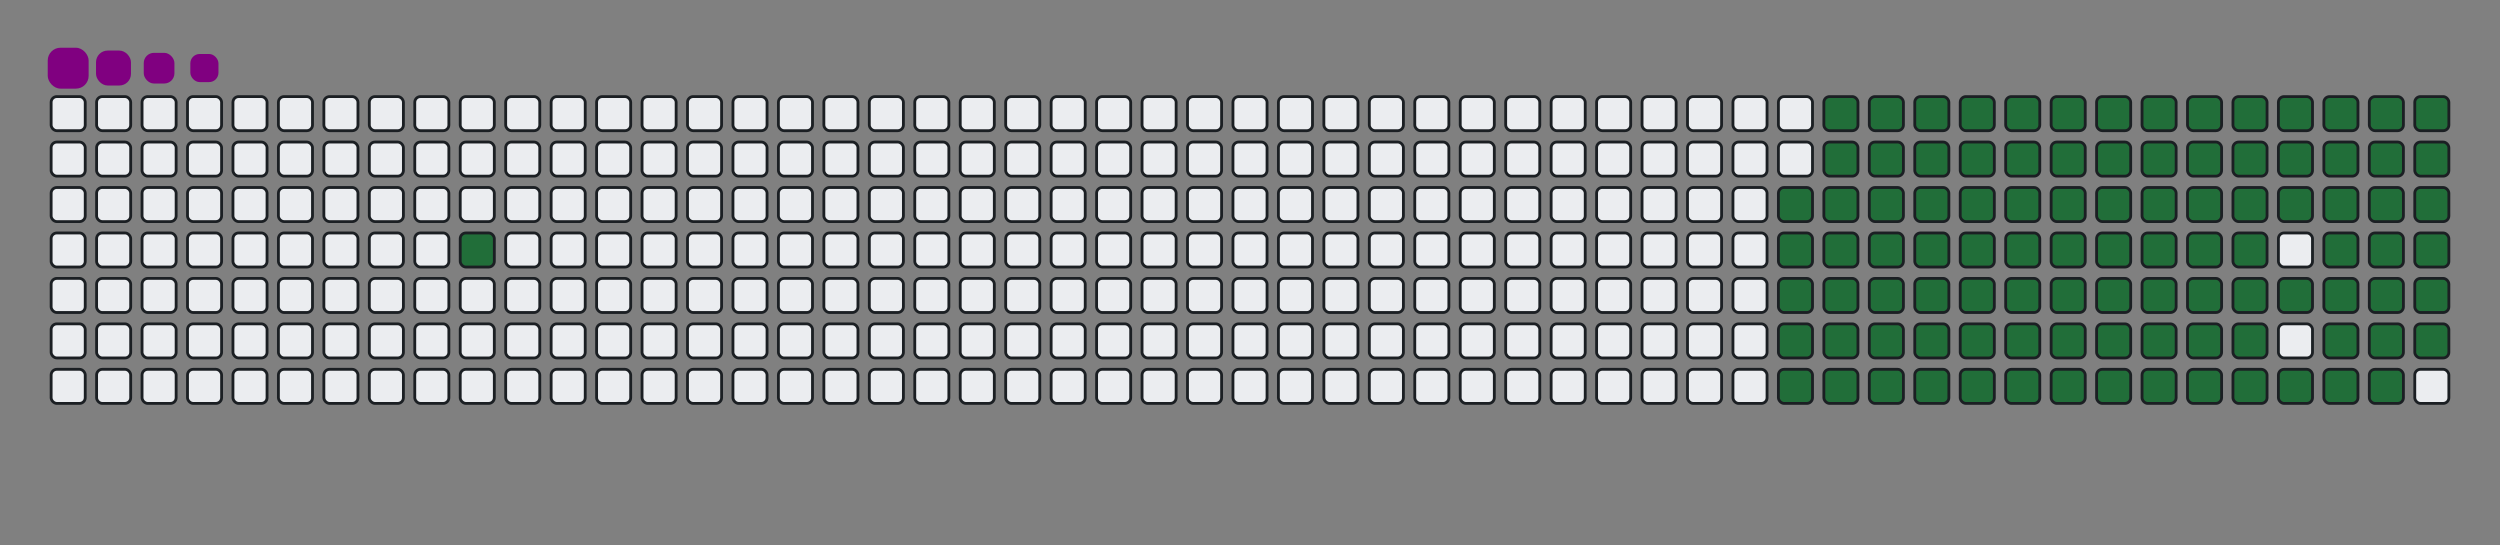 <svg viewBox="-16 -32 880 192" width="880" height="192" xmlns="http://www.w3.org/2000/svg"><rect x="-16" y="-32" width="880" height="192" fill="#808080" stroke="none"/><desc>Generated with https://github.com/Platane/snk</desc><style>:root{--cb:#1b1f230a;--cs:purple;--ce:#ebedf0;--c0:#ebedf0;--c1:#9be9a8;--c2:#40c463;--c3:#30a14e;--c4:#216e39}.c{shape-rendering:geometricPrecision;fill:#ebedf0;stroke-width:1px;stroke:#1b1f230a;animation:none 20300ms linear infinite;width:12px;height:12px}@keyframes c0{6.39%{fill:#216e39}6.41%,100%{fill:#ebedf0}}.c.c0{fill:#216e39;animation-name:c0}@keyframes c1{48.76%{fill:#216e39}48.78%,100%{fill:#ebedf0}}.c.c1{fill:#216e39;animation-name:c1}@keyframes c2{20.68%{fill:#216e39}20.7%,100%{fill:#ebedf0}}.c.c2{fill:#216e39;animation-name:c2}@keyframes c3{49.74%{fill:#216e39}49.76%,100%{fill:#ebedf0}}.c.c3{fill:#216e39;animation-name:c3}@keyframes c4{64.03%{fill:#216e39}64.05%,100%{fill:#ebedf0}}.c.c4{fill:#216e39;animation-name:c4}@keyframes c5{64.52%{fill:#216e39}64.54%,100%{fill:#ebedf0}}.c.c5{fill:#216e39;animation-name:c5}@keyframes c6{35.46%{fill:#216e39}35.48%,100%{fill:#ebedf0}}.c.c6{fill:#216e39;animation-name:c6}@keyframes c7{35.95%{fill:#216e39}35.97%,100%{fill:#ebedf0}}.c.c7{fill:#216e39;animation-name:c7}@keyframes c8{48.27%{fill:#216e39}48.29%,100%{fill:#ebedf0}}.c.c8{fill:#216e39;animation-name:c8}@keyframes c9{21.17%{fill:#216e39}21.19%,100%{fill:#ebedf0}}.c.c9{fill:#216e39;animation-name:c9}@keyframes ca{50.24%{fill:#216e39}50.26%,100%{fill:#ebedf0}}.c.ca{fill:#216e39;animation-name:ca}@keyframes cb{63.54%{fill:#216e39}63.56%,100%{fill:#ebedf0}}.c.cb{fill:#216e39;animation-name:cb}@keyframes cc{65.01%{fill:#216e39}65.03%,100%{fill:#ebedf0}}.c.cc{fill:#216e39;animation-name:cc}@keyframes cd{34.97%{fill:#216e39}34.99%,100%{fill:#ebedf0}}.c.cd{fill:#216e39;animation-name:cd}@keyframes ce{36.44%{fill:#216e39}36.46%,100%{fill:#ebedf0}}.c.ce{fill:#216e39;animation-name:ce}@keyframes cf{47.77%{fill:#216e39}47.79%,100%{fill:#ebedf0}}.c.cf{fill:#216e39;animation-name:cf}@keyframes cg{21.66%{fill:#216e39}21.68%,100%{fill:#ebedf0}}.c.cg{fill:#216e39;animation-name:cg}@keyframes ch{50.73%{fill:#216e39}50.75%,100%{fill:#ebedf0}}.c.ch{fill:#216e39;animation-name:ch}@keyframes ci{63.04%{fill:#216e39}63.06%,100%{fill:#ebedf0}}.c.ci{fill:#216e39;animation-name:ci}@keyframes cj{65.51%{fill:#216e39}65.53%,100%{fill:#ebedf0}}.c.cj{fill:#216e39;animation-name:cj}@keyframes ck{34.47%{fill:#216e39}34.49%,100%{fill:#ebedf0}}.c.ck{fill:#216e39;animation-name:ck}@keyframes cl{36.94%{fill:#216e39}36.96%,100%{fill:#ebedf0}}.c.cl{fill:#216e39;animation-name:cl}@keyframes cm{47.28%{fill:#216e39}47.3%,100%{fill:#ebedf0}}.c.cm{fill:#216e39;animation-name:cm}@keyframes cn{22.16%{fill:#216e39}22.18%,100%{fill:#ebedf0}}.c.cn{fill:#216e39;animation-name:cn}@keyframes co{51.22%{fill:#216e39}51.24%,100%{fill:#ebedf0}}.c.co{fill:#216e39;animation-name:co}@keyframes cp{62.55%{fill:#216e39}62.57%,100%{fill:#ebedf0}}.c.cp{fill:#216e39;animation-name:cp}@keyframes cq{66%{fill:#216e39}66.02%,100%{fill:#ebedf0}}.c.cq{fill:#216e39;animation-name:cq}@keyframes cr{33.98%{fill:#216e39}34%,100%{fill:#ebedf0}}.c.cr{fill:#216e39;animation-name:cr}@keyframes cs{37.43%{fill:#216e39}37.45%,100%{fill:#ebedf0}}.c.cs{fill:#216e39;animation-name:cs}@keyframes ct{46.79%{fill:#216e39}46.81%,100%{fill:#ebedf0}}.c.ct{fill:#216e39;animation-name:ct}@keyframes cu{22.65%{fill:#216e39}22.67%,100%{fill:#ebedf0}}.c.cu{fill:#216e39;animation-name:cu}@keyframes cv{51.71%{fill:#216e39}51.73%,100%{fill:#ebedf0}}.c.cv{fill:#216e39;animation-name:cv}@keyframes cw{62.06%{fill:#216e39}62.08%,100%{fill:#ebedf0}}.c.cw{fill:#216e39;animation-name:cw}@keyframes cx{66.49%{fill:#216e39}66.51%,100%{fill:#ebedf0}}.c.cx{fill:#216e39;animation-name:cx}@keyframes cy{33.49%{fill:#216e39}33.51%,100%{fill:#ebedf0}}.c.cy{fill:#216e39;animation-name:cy}@keyframes cz{37.92%{fill:#216e39}37.94%,100%{fill:#ebedf0}}.c.cz{fill:#216e39;animation-name:cz}@keyframes c10{46.3%{fill:#216e39}46.32%,100%{fill:#ebedf0}}.c.c10{fill:#216e39;animation-name:c10}@keyframes c11{23.14%{fill:#216e39}23.16%,100%{fill:#ebedf0}}.c.c11{fill:#216e39;animation-name:c11}@keyframes c12{52.21%{fill:#216e39}52.23%,100%{fill:#ebedf0}}.c.c12{fill:#216e39;animation-name:c12}@keyframes c13{61.57%{fill:#216e39}61.59%,100%{fill:#ebedf0}}.c.c13{fill:#216e39;animation-name:c13}@keyframes c14{66.99%{fill:#216e39}67.01%,100%{fill:#ebedf0}}.c.c14{fill:#216e39;animation-name:c14}@keyframes c15{32.99%{fill:#216e39}33.01%,100%{fill:#ebedf0}}.c.c15{fill:#216e39;animation-name:c15}@keyframes c16{38.41%{fill:#216e39}38.43%,100%{fill:#ebedf0}}.c.c16{fill:#216e39;animation-name:c16}@keyframes c17{45.8%{fill:#216e39}45.82%,100%{fill:#ebedf0}}.c.c17{fill:#216e39;animation-name:c17}@keyframes c18{23.64%{fill:#216e39}23.66%,100%{fill:#ebedf0}}.c.c18{fill:#216e39;animation-name:c18}@keyframes c19{52.7%{fill:#216e39}52.72%,100%{fill:#ebedf0}}.c.c19{fill:#216e39;animation-name:c19}@keyframes c1a{61.07%{fill:#216e39}61.09%,100%{fill:#ebedf0}}.c.c1a{fill:#216e39;animation-name:c1a}@keyframes c1b{67.48%{fill:#216e39}67.5%,100%{fill:#ebedf0}}.c.c1b{fill:#216e39;animation-name:c1b}@keyframes c1c{32.5%{fill:#216e39}32.52%,100%{fill:#ebedf0}}.c.c1c{fill:#216e39;animation-name:c1c}@keyframes c1d{38.91%{fill:#216e39}38.93%,100%{fill:#ebedf0}}.c.c1d{fill:#216e39;animation-name:c1d}@keyframes c1e{45.31%{fill:#216e39}45.33%,100%{fill:#ebedf0}}.c.c1e{fill:#216e39;animation-name:c1e}@keyframes c1f{24.13%{fill:#216e39}24.15%,100%{fill:#ebedf0}}.c.c1f{fill:#216e39;animation-name:c1f}@keyframes c1g{53.19%{fill:#216e39}53.21%,100%{fill:#ebedf0}}.c.c1g{fill:#216e39;animation-name:c1g}@keyframes c1h{60.58%{fill:#216e39}60.6%,100%{fill:#ebedf0}}.c.c1h{fill:#216e39;animation-name:c1h}@keyframes c1i{67.97%{fill:#216e39}67.99%,100%{fill:#ebedf0}}.c.c1i{fill:#216e39;animation-name:c1i}@keyframes c1j{32.01%{fill:#216e39}32.03%,100%{fill:#ebedf0}}.c.c1j{fill:#216e39;animation-name:c1j}@keyframes c1k{39.4%{fill:#216e39}39.42%,100%{fill:#ebedf0}}.c.c1k{fill:#216e39;animation-name:c1k}@keyframes c1l{44.82%{fill:#216e39}44.84%,100%{fill:#ebedf0}}.c.c1l{fill:#216e39;animation-name:c1l}@keyframes c1m{24.62%{fill:#216e39}24.64%,100%{fill:#ebedf0}}.c.c1m{fill:#216e39;animation-name:c1m}@keyframes c1n{53.68%{fill:#216e39}53.7%,100%{fill:#ebedf0}}.c.c1n{fill:#216e39;animation-name:c1n}@keyframes c1o{60.09%{fill:#216e39}60.11%,100%{fill:#ebedf0}}.c.c1o{fill:#216e39;animation-name:c1o}@keyframes c1p{68.46%{fill:#216e39}68.48%,100%{fill:#ebedf0}}.c.c1p{fill:#216e39;animation-name:c1p}@keyframes c1q{31.52%{fill:#216e39}31.54%,100%{fill:#ebedf0}}.c.c1q{fill:#216e39;animation-name:c1q}@keyframes c1r{39.89%{fill:#216e39}39.91%,100%{fill:#ebedf0}}.c.c1r{fill:#216e39;animation-name:c1r}@keyframes c1s{44.32%{fill:#216e39}44.34%,100%{fill:#ebedf0}}.c.c1s{fill:#216e39;animation-name:c1s}@keyframes c1t{25.11%{fill:#216e39}25.13%,100%{fill:#ebedf0}}.c.c1t{fill:#216e39;animation-name:c1t}@keyframes c1u{54.18%{fill:#216e39}54.2%,100%{fill:#ebedf0}}.c.c1u{fill:#216e39;animation-name:c1u}@keyframes c1v{59.6%{fill:#216e39}59.62%,100%{fill:#ebedf0}}.c.c1v{fill:#216e39;animation-name:c1v}@keyframes c1w{68.96%{fill:#216e39}68.98%,100%{fill:#ebedf0}}.c.c1w{fill:#216e39;animation-name:c1w}@keyframes c1x{31.02%{fill:#216e39}31.04%,100%{fill:#ebedf0}}.c.c1x{fill:#216e39;animation-name:c1x}@keyframes c1y{40.38%{fill:#216e39}40.4%,100%{fill:#ebedf0}}.c.c1y{fill:#216e39;animation-name:c1y}@keyframes c1z{43.83%{fill:#216e39}43.85%,100%{fill:#ebedf0}}.c.c1z{fill:#216e39;animation-name:c1z}@keyframes c20{25.61%{fill:#216e39}25.63%,100%{fill:#ebedf0}}.c.c20{fill:#216e39;animation-name:c20}@keyframes c21{54.67%{fill:#216e39}54.69%,100%{fill:#ebedf0}}.c.c21{fill:#216e39;animation-name:c21}@keyframes c22{59.1%{fill:#216e39}59.12%,100%{fill:#ebedf0}}.c.c22{fill:#216e39;animation-name:c22}@keyframes c23{69.45%{fill:#216e39}69.47%,100%{fill:#ebedf0}}.c.c23{fill:#216e39;animation-name:c23}@keyframes c24{30.53%{fill:#216e39}30.55%,100%{fill:#ebedf0}}.c.c24{fill:#216e39;animation-name:c24}@keyframes c25{40.88%{fill:#216e39}40.9%,100%{fill:#ebedf0}}.c.c25{fill:#216e39;animation-name:c25}@keyframes c26{43.34%{fill:#216e39}43.36%,100%{fill:#ebedf0}}.c.c26{fill:#216e39;animation-name:c26}@keyframes c27{55.16%{fill:#216e39}55.18%,100%{fill:#ebedf0}}.c.c27{fill:#216e39;animation-name:c27}@keyframes c28{69.94%{fill:#216e39}69.96%,100%{fill:#ebedf0}}.c.c28{fill:#216e39;animation-name:c28}@keyframes c29{30.04%{fill:#216e39}30.06%,100%{fill:#ebedf0}}.c.c29{fill:#216e39;animation-name:c29}@keyframes c2a{41.37%{fill:#216e39}41.39%,100%{fill:#ebedf0}}.c.c2a{fill:#216e39;animation-name:c2a}@keyframes c2b{42.85%{fill:#216e39}42.87%,100%{fill:#ebedf0}}.c.c2b{fill:#216e39;animation-name:c2b}@keyframes c2c{26.59%{fill:#216e39}26.61%,100%{fill:#ebedf0}}.c.c2c{fill:#216e39;animation-name:c2c}@keyframes c2d{55.66%{fill:#216e39}55.68%,100%{fill:#ebedf0}}.c.c2d{fill:#216e39;animation-name:c2d}@keyframes c2e{58.12%{fill:#216e39}58.14%,100%{fill:#ebedf0}}.c.c2e{fill:#216e39;animation-name:c2e}@keyframes c2f{70.43%{fill:#216e39}70.45%,100%{fill:#ebedf0}}.c.c2f{fill:#216e39;animation-name:c2f}@keyframes c2g{29.55%{fill:#216e39}29.57%,100%{fill:#ebedf0}}.c.c2g{fill:#216e39;animation-name:c2g}@keyframes c2h{41.86%{fill:#216e39}41.88%,100%{fill:#ebedf0}}.c.c2h{fill:#216e39;animation-name:c2h}@keyframes c2i{42.35%{fill:#216e39}42.37%,100%{fill:#ebedf0}}.c.c2i{fill:#216e39;animation-name:c2i}@keyframes c2j{27.08%{fill:#216e39}27.1%,100%{fill:#ebedf0}}.c.c2j{fill:#216e39;animation-name:c2j}@keyframes c2k{56.15%{fill:#216e39}56.17%,100%{fill:#ebedf0}}.c.c2k{fill:#216e39;animation-name:c2k}@keyframes c2l{57.63%{fill:#216e39}57.65%,100%{fill:#ebedf0}}.c.c2l{fill:#216e39;animation-name:c2l}@keyframes c2m{70.93%{fill:#216e39}70.95%,100%{fill:#ebedf0}}.c.c2m{fill:#216e39;animation-name:c2m}@keyframes c2n{29.05%{fill:#216e39}29.07%,100%{fill:#ebedf0}}.c.c2n{fill:#216e39;animation-name:c2n}@keyframes c2o{28.56%{fill:#216e39}28.58%,100%{fill:#ebedf0}}.c.c2o{fill:#216e39;animation-name:c2o}@keyframes c2p{28.07%{fill:#216e39}28.09%,100%{fill:#ebedf0}}.c.c2p{fill:#216e39;animation-name:c2p}@keyframes c2q{27.58%{fill:#216e39}27.6%,100%{fill:#ebedf0}}.c.c2q{fill:#216e39;animation-name:c2q}@keyframes c2r{56.64%{fill:#216e39}56.66%,100%{fill:#ebedf0}}.c.c2r{fill:#216e39;animation-name:c2r}@keyframes c2s{57.13%{fill:#216e39}57.15%,100%{fill:#ebedf0}}.c.c2s{fill:#216e39;animation-name:c2s}.u{transform-origin:0 0;transform:scale(0,1);animation:none linear 20300ms infinite}@keyframes u0{6.39%{transform:scale(0.000,1)}6.41%,20.68%{transform:scale(0.010,1)}20.7%,21.17%{transform:scale(0.020,1)}21.19%,21.66%{transform:scale(0.030,1)}21.68%,22.16%{transform:scale(0.040,1)}22.18%,22.65%{transform:scale(0.050,1)}22.67%,23.14%{transform:scale(0.059,1)}23.16%,23.64%{transform:scale(0.069,1)}23.66%,24.13%{transform:scale(0.079,1)}24.15%,24.62%{transform:scale(0.089,1)}24.64%,25.11%{transform:scale(0.099,1)}25.13%,25.61%{transform:scale(0.109,1)}25.63%,26.59%{transform:scale(0.119,1)}26.61%,27.08%{transform:scale(0.129,1)}27.1%,27.58%{transform:scale(0.139,1)}27.6%,28.07%{transform:scale(0.149,1)}28.09%,28.56%{transform:scale(0.158,1)}28.58%,29.05%{transform:scale(0.168,1)}29.07%,29.55%{transform:scale(0.178,1)}29.57%,30.04%{transform:scale(0.188,1)}30.06%,30.53%{transform:scale(0.198,1)}30.55%,31.02%{transform:scale(0.208,1)}31.04%,31.52%{transform:scale(0.218,1)}31.54%,32.01%{transform:scale(0.228,1)}32.03%,32.5%{transform:scale(0.238,1)}32.52%,32.99%{transform:scale(0.248,1)}33.01%,33.49%{transform:scale(0.257,1)}33.51%,33.98%{transform:scale(0.267,1)}34%,34.47%{transform:scale(0.277,1)}34.49%,34.97%{transform:scale(0.287,1)}34.99%,35.46%{transform:scale(0.297,1)}35.48%,35.95%{transform:scale(0.307,1)}35.97%,36.44%{transform:scale(0.317,1)}36.46%,36.94%{transform:scale(0.327,1)}36.96%,37.43%{transform:scale(0.337,1)}37.45%,37.92%{transform:scale(0.347,1)}37.94%,38.41%{transform:scale(0.356,1)}38.43%,38.91%{transform:scale(0.366,1)}38.93%,39.4%{transform:scale(0.376,1)}39.42%,39.89%{transform:scale(0.386,1)}39.91%,40.38%{transform:scale(0.396,1)}40.4%,40.88%{transform:scale(0.406,1)}40.9%,41.37%{transform:scale(0.416,1)}41.39%,41.86%{transform:scale(0.426,1)}41.88%,42.35%{transform:scale(0.436,1)}42.37%,42.85%{transform:scale(0.446,1)}42.87%,43.34%{transform:scale(0.455,1)}43.36%,43.83%{transform:scale(0.465,1)}43.85%,44.32%{transform:scale(0.475,1)}44.34%,44.82%{transform:scale(0.485,1)}44.84%,45.31%{transform:scale(0.495,1)}45.33%,45.8%{transform:scale(0.505,1)}45.82%,46.3%{transform:scale(0.515,1)}46.32%,46.79%{transform:scale(0.525,1)}46.81%,47.28%{transform:scale(0.535,1)}47.3%,47.77%{transform:scale(0.545,1)}47.79%,48.27%{transform:scale(0.554,1)}48.29%,48.76%{transform:scale(0.564,1)}48.78%,49.74%{transform:scale(0.574,1)}49.76%,50.24%{transform:scale(0.584,1)}50.26%,50.73%{transform:scale(0.594,1)}50.75%,51.22%{transform:scale(0.604,1)}51.24%,51.71%{transform:scale(0.614,1)}51.73%,52.21%{transform:scale(0.624,1)}52.23%,52.7%{transform:scale(0.634,1)}52.72%,53.19%{transform:scale(0.644,1)}53.21%,53.68%{transform:scale(0.653,1)}53.7%,54.18%{transform:scale(0.663,1)}54.2%,54.67%{transform:scale(0.673,1)}54.69%,55.16%{transform:scale(0.683,1)}55.18%,55.66%{transform:scale(0.693,1)}55.68%,56.15%{transform:scale(0.703,1)}56.17%,56.64%{transform:scale(0.713,1)}56.66%,57.13%{transform:scale(0.723,1)}57.15%,57.63%{transform:scale(0.733,1)}57.65%,58.12%{transform:scale(0.743,1)}58.14%,59.1%{transform:scale(0.752,1)}59.12%,59.6%{transform:scale(0.762,1)}59.62%,60.09%{transform:scale(0.772,1)}60.11%,60.58%{transform:scale(0.782,1)}60.6%,61.07%{transform:scale(0.792,1)}61.09%,61.57%{transform:scale(0.802,1)}61.59%,62.06%{transform:scale(0.812,1)}62.08%,62.55%{transform:scale(0.822,1)}62.57%,63.04%{transform:scale(0.832,1)}63.06%,63.54%{transform:scale(0.842,1)}63.56%,64.03%{transform:scale(0.851,1)}64.05%,64.52%{transform:scale(0.861,1)}64.54%,65.01%{transform:scale(0.871,1)}65.03%,65.51%{transform:scale(0.881,1)}65.53%,66%{transform:scale(0.891,1)}66.02%,66.49%{transform:scale(0.901,1)}66.51%,66.99%{transform:scale(0.911,1)}67.01%,67.48%{transform:scale(0.921,1)}67.5%,67.97%{transform:scale(0.931,1)}67.99%,68.46%{transform:scale(0.941,1)}68.48%,68.96%{transform:scale(0.950,1)}68.98%,69.45%{transform:scale(0.960,1)}69.47%,69.94%{transform:scale(0.970,1)}69.96%,70.43%{transform:scale(0.980,1)}70.45%,70.93%{transform:scale(0.990,1)}70.95%,100%{transform:scale(1.000,1)}}.u.u0{fill:#216e39;animation-name:u0;transform-origin:0.0px 0}.s{shape-rendering:geometricPrecision;fill:purple;animation:none linear 20300ms infinite}@keyframes s0{0%,99.51%{transform:translate(0px,-16px)}0.49%{transform:translate(0px,0px)}4.93%{transform:translate(144px,0px)}6.4%{transform:translate(144px,48px)}27.59%{transform:translate(832px,48px)}29.06%{transform:translate(832px,0px)}35.47%{transform:translate(624px,0px)}35.96%{transform:translate(624px,16px)}41.87%{transform:translate(816px,16px)}42.36%{transform:translate(816px,32px)}48.77%{transform:translate(608px,32px)}49.75%{transform:translate(608px,64px)}56.65%{transform:translate(832px,64px)}57.14%{transform:translate(832px,80px)}64.04%{transform:translate(608px,80px)}64.53%{transform:translate(608px,96px)}70.94%{transform:translate(816px,96px)}71.43%{transform:translate(816px,80px)}92.12%{transform:translate(144px,80px)}93.6%{transform:translate(144px,32px)}94.09%{transform:translate(128px,32px)}94.58%{transform:translate(128px,16px)}97.04%{transform:translate(48px,16px)}98.03%{transform:translate(48px,-16px)}}.s.s0{transform:translate(0px,-16px);animation-name:s0}@keyframes s1{0%,99.51%{transform:translate(16px,-16px)}0.49%{transform:translate(0px,-16px)}0.99%{transform:translate(0px,0px)}5.42%{transform:translate(144px,0px)}6.9%{transform:translate(144px,48px)}28.08%{transform:translate(832px,48px)}29.56%{transform:translate(832px,0px)}35.96%{transform:translate(624px,0px)}36.45%{transform:translate(624px,16px)}42.36%{transform:translate(816px,16px)}42.86%{transform:translate(816px,32px)}49.26%{transform:translate(608px,32px)}50.25%{transform:translate(608px,64px)}57.14%{transform:translate(832px,64px)}57.64%{transform:translate(832px,80px)}64.53%{transform:translate(608px,80px)}65.02%{transform:translate(608px,96px)}71.43%{transform:translate(816px,96px)}71.92%{transform:translate(816px,80px)}92.61%{transform:translate(144px,80px)}94.09%{transform:translate(144px,32px)}94.58%{transform:translate(128px,32px)}95.07%{transform:translate(128px,16px)}97.54%{transform:translate(48px,16px)}98.52%{transform:translate(48px,-16px)}}.s.s1{transform:translate(16px,-16px);animation-name:s1}@keyframes s2{0%,99.51%{transform:translate(32px,-16px)}0.99%{transform:translate(0px,-16px)}1.48%{transform:translate(0px,0px)}5.91%{transform:translate(144px,0px)}7.39%{transform:translate(144px,48px)}28.57%{transform:translate(832px,48px)}30.05%{transform:translate(832px,0px)}36.45%{transform:translate(624px,0px)}36.95%{transform:translate(624px,16px)}42.86%{transform:translate(816px,16px)}43.35%{transform:translate(816px,32px)}49.75%{transform:translate(608px,32px)}50.74%{transform:translate(608px,64px)}57.64%{transform:translate(832px,64px)}58.13%{transform:translate(832px,80px)}65.02%{transform:translate(608px,80px)}65.52%{transform:translate(608px,96px)}71.92%{transform:translate(816px,96px)}72.41%{transform:translate(816px,80px)}93.1%{transform:translate(144px,80px)}94.58%{transform:translate(144px,32px)}95.07%{transform:translate(128px,32px)}95.57%{transform:translate(128px,16px)}98.03%{transform:translate(48px,16px)}99.01%{transform:translate(48px,-16px)}}.s.s2{transform:translate(32px,-16px);animation-name:s2}@keyframes s3{0%,99.51%{transform:translate(48px,-16px)}1.48%{transform:translate(0px,-16px)}1.97%{transform:translate(0px,0px)}6.4%{transform:translate(144px,0px)}7.88%{transform:translate(144px,48px)}29.06%{transform:translate(832px,48px)}30.54%{transform:translate(832px,0px)}36.95%{transform:translate(624px,0px)}37.44%{transform:translate(624px,16px)}43.35%{transform:translate(816px,16px)}43.84%{transform:translate(816px,32px)}50.25%{transform:translate(608px,32px)}51.23%{transform:translate(608px,64px)}58.13%{transform:translate(832px,64px)}58.62%{transform:translate(832px,80px)}65.52%{transform:translate(608px,80px)}66.01%{transform:translate(608px,96px)}72.41%{transform:translate(816px,96px)}72.91%{transform:translate(816px,80px)}93.6%{transform:translate(144px,80px)}95.07%{transform:translate(144px,32px)}95.57%{transform:translate(128px,32px)}96.06%{transform:translate(128px,16px)}98.52%{transform:translate(48px,16px)}}.s.s3{transform:translate(48px,-16px);animation-name:s3}</style><rect class="c" x="2" y="2" rx="2" ry="2"/><rect class="c" x="2" y="18" rx="2" ry="2"/><rect class="c" x="2" y="34" rx="2" ry="2"/><rect class="c" x="2" y="50" rx="2" ry="2"/><rect class="c" x="2" y="66" rx="2" ry="2"/><rect class="c" x="2" y="82" rx="2" ry="2"/><rect class="c" x="2" y="98" rx="2" ry="2"/><rect class="c" x="18" y="2" rx="2" ry="2"/><rect class="c" x="18" y="18" rx="2" ry="2"/><rect class="c" x="18" y="34" rx="2" ry="2"/><rect class="c" x="18" y="50" rx="2" ry="2"/><rect class="c" x="18" y="66" rx="2" ry="2"/><rect class="c" x="18" y="82" rx="2" ry="2"/><rect class="c" x="18" y="98" rx="2" ry="2"/><rect class="c" x="34" y="2" rx="2" ry="2"/><rect class="c" x="34" y="18" rx="2" ry="2"/><rect class="c" x="34" y="34" rx="2" ry="2"/><rect class="c" x="34" y="50" rx="2" ry="2"/><rect class="c" x="34" y="66" rx="2" ry="2"/><rect class="c" x="34" y="82" rx="2" ry="2"/><rect class="c" x="34" y="98" rx="2" ry="2"/><rect class="c" x="50" y="2" rx="2" ry="2"/><rect class="c" x="50" y="18" rx="2" ry="2"/><rect class="c" x="50" y="34" rx="2" ry="2"/><rect class="c" x="50" y="50" rx="2" ry="2"/><rect class="c" x="50" y="66" rx="2" ry="2"/><rect class="c" x="50" y="82" rx="2" ry="2"/><rect class="c" x="50" y="98" rx="2" ry="2"/><rect class="c" x="66" y="2" rx="2" ry="2"/><rect class="c" x="66" y="18" rx="2" ry="2"/><rect class="c" x="66" y="34" rx="2" ry="2"/><rect class="c" x="66" y="50" rx="2" ry="2"/><rect class="c" x="66" y="66" rx="2" ry="2"/><rect class="c" x="66" y="82" rx="2" ry="2"/><rect class="c" x="66" y="98" rx="2" ry="2"/><rect class="c" x="82" y="2" rx="2" ry="2"/><rect class="c" x="82" y="18" rx="2" ry="2"/><rect class="c" x="82" y="34" rx="2" ry="2"/><rect class="c" x="82" y="50" rx="2" ry="2"/><rect class="c" x="82" y="66" rx="2" ry="2"/><rect class="c" x="82" y="82" rx="2" ry="2"/><rect class="c" x="82" y="98" rx="2" ry="2"/><rect class="c" x="98" y="2" rx="2" ry="2"/><rect class="c" x="98" y="18" rx="2" ry="2"/><rect class="c" x="98" y="34" rx="2" ry="2"/><rect class="c" x="98" y="50" rx="2" ry="2"/><rect class="c" x="98" y="66" rx="2" ry="2"/><rect class="c" x="98" y="82" rx="2" ry="2"/><rect class="c" x="98" y="98" rx="2" ry="2"/><rect class="c" x="114" y="2" rx="2" ry="2"/><rect class="c" x="114" y="18" rx="2" ry="2"/><rect class="c" x="114" y="34" rx="2" ry="2"/><rect class="c" x="114" y="50" rx="2" ry="2"/><rect class="c" x="114" y="66" rx="2" ry="2"/><rect class="c" x="114" y="82" rx="2" ry="2"/><rect class="c" x="114" y="98" rx="2" ry="2"/><rect class="c" x="130" y="2" rx="2" ry="2"/><rect class="c" x="130" y="18" rx="2" ry="2"/><rect class="c" x="130" y="34" rx="2" ry="2"/><rect class="c" x="130" y="50" rx="2" ry="2"/><rect class="c" x="130" y="66" rx="2" ry="2"/><rect class="c" x="130" y="82" rx="2" ry="2"/><rect class="c" x="130" y="98" rx="2" ry="2"/><rect class="c" x="146" y="2" rx="2" ry="2"/><rect class="c" x="146" y="18" rx="2" ry="2"/><rect class="c" x="146" y="34" rx="2" ry="2"/><rect class="c c0" x="146" y="50" rx="2" ry="2"/><rect class="c" x="146" y="66" rx="2" ry="2"/><rect class="c" x="146" y="82" rx="2" ry="2"/><rect class="c" x="146" y="98" rx="2" ry="2"/><rect class="c" x="162" y="2" rx="2" ry="2"/><rect class="c" x="162" y="18" rx="2" ry="2"/><rect class="c" x="162" y="34" rx="2" ry="2"/><rect class="c" x="162" y="50" rx="2" ry="2"/><rect class="c" x="162" y="66" rx="2" ry="2"/><rect class="c" x="162" y="82" rx="2" ry="2"/><rect class="c" x="162" y="98" rx="2" ry="2"/><rect class="c" x="178" y="2" rx="2" ry="2"/><rect class="c" x="178" y="18" rx="2" ry="2"/><rect class="c" x="178" y="34" rx="2" ry="2"/><rect class="c" x="178" y="50" rx="2" ry="2"/><rect class="c" x="178" y="66" rx="2" ry="2"/><rect class="c" x="178" y="82" rx="2" ry="2"/><rect class="c" x="178" y="98" rx="2" ry="2"/><rect class="c" x="194" y="2" rx="2" ry="2"/><rect class="c" x="194" y="18" rx="2" ry="2"/><rect class="c" x="194" y="34" rx="2" ry="2"/><rect class="c" x="194" y="50" rx="2" ry="2"/><rect class="c" x="194" y="66" rx="2" ry="2"/><rect class="c" x="194" y="82" rx="2" ry="2"/><rect class="c" x="194" y="98" rx="2" ry="2"/><rect class="c" x="210" y="2" rx="2" ry="2"/><rect class="c" x="210" y="18" rx="2" ry="2"/><rect class="c" x="210" y="34" rx="2" ry="2"/><rect class="c" x="210" y="50" rx="2" ry="2"/><rect class="c" x="210" y="66" rx="2" ry="2"/><rect class="c" x="210" y="82" rx="2" ry="2"/><rect class="c" x="210" y="98" rx="2" ry="2"/><rect class="c" x="226" y="2" rx="2" ry="2"/><rect class="c" x="226" y="18" rx="2" ry="2"/><rect class="c" x="226" y="34" rx="2" ry="2"/><rect class="c" x="226" y="50" rx="2" ry="2"/><rect class="c" x="226" y="66" rx="2" ry="2"/><rect class="c" x="226" y="82" rx="2" ry="2"/><rect class="c" x="226" y="98" rx="2" ry="2"/><rect class="c" x="242" y="2" rx="2" ry="2"/><rect class="c" x="242" y="18" rx="2" ry="2"/><rect class="c" x="242" y="34" rx="2" ry="2"/><rect class="c" x="242" y="50" rx="2" ry="2"/><rect class="c" x="242" y="66" rx="2" ry="2"/><rect class="c" x="242" y="82" rx="2" ry="2"/><rect class="c" x="242" y="98" rx="2" ry="2"/><rect class="c" x="258" y="2" rx="2" ry="2"/><rect class="c" x="258" y="18" rx="2" ry="2"/><rect class="c" x="258" y="34" rx="2" ry="2"/><rect class="c" x="258" y="50" rx="2" ry="2"/><rect class="c" x="258" y="66" rx="2" ry="2"/><rect class="c" x="258" y="82" rx="2" ry="2"/><rect class="c" x="258" y="98" rx="2" ry="2"/><rect class="c" x="274" y="2" rx="2" ry="2"/><rect class="c" x="274" y="18" rx="2" ry="2"/><rect class="c" x="274" y="34" rx="2" ry="2"/><rect class="c" x="274" y="50" rx="2" ry="2"/><rect class="c" x="274" y="66" rx="2" ry="2"/><rect class="c" x="274" y="82" rx="2" ry="2"/><rect class="c" x="274" y="98" rx="2" ry="2"/><rect class="c" x="290" y="2" rx="2" ry="2"/><rect class="c" x="290" y="18" rx="2" ry="2"/><rect class="c" x="290" y="34" rx="2" ry="2"/><rect class="c" x="290" y="50" rx="2" ry="2"/><rect class="c" x="290" y="66" rx="2" ry="2"/><rect class="c" x="290" y="82" rx="2" ry="2"/><rect class="c" x="290" y="98" rx="2" ry="2"/><rect class="c" x="306" y="2" rx="2" ry="2"/><rect class="c" x="306" y="18" rx="2" ry="2"/><rect class="c" x="306" y="34" rx="2" ry="2"/><rect class="c" x="306" y="50" rx="2" ry="2"/><rect class="c" x="306" y="66" rx="2" ry="2"/><rect class="c" x="306" y="82" rx="2" ry="2"/><rect class="c" x="306" y="98" rx="2" ry="2"/><rect class="c" x="322" y="2" rx="2" ry="2"/><rect class="c" x="322" y="18" rx="2" ry="2"/><rect class="c" x="322" y="34" rx="2" ry="2"/><rect class="c" x="322" y="50" rx="2" ry="2"/><rect class="c" x="322" y="66" rx="2" ry="2"/><rect class="c" x="322" y="82" rx="2" ry="2"/><rect class="c" x="322" y="98" rx="2" ry="2"/><rect class="c" x="338" y="2" rx="2" ry="2"/><rect class="c" x="338" y="18" rx="2" ry="2"/><rect class="c" x="338" y="34" rx="2" ry="2"/><rect class="c" x="338" y="50" rx="2" ry="2"/><rect class="c" x="338" y="66" rx="2" ry="2"/><rect class="c" x="338" y="82" rx="2" ry="2"/><rect class="c" x="338" y="98" rx="2" ry="2"/><rect class="c" x="354" y="2" rx="2" ry="2"/><rect class="c" x="354" y="18" rx="2" ry="2"/><rect class="c" x="354" y="34" rx="2" ry="2"/><rect class="c" x="354" y="50" rx="2" ry="2"/><rect class="c" x="354" y="66" rx="2" ry="2"/><rect class="c" x="354" y="82" rx="2" ry="2"/><rect class="c" x="354" y="98" rx="2" ry="2"/><rect class="c" x="370" y="2" rx="2" ry="2"/><rect class="c" x="370" y="18" rx="2" ry="2"/><rect class="c" x="370" y="34" rx="2" ry="2"/><rect class="c" x="370" y="50" rx="2" ry="2"/><rect class="c" x="370" y="66" rx="2" ry="2"/><rect class="c" x="370" y="82" rx="2" ry="2"/><rect class="c" x="370" y="98" rx="2" ry="2"/><rect class="c" x="386" y="2" rx="2" ry="2"/><rect class="c" x="386" y="18" rx="2" ry="2"/><rect class="c" x="386" y="34" rx="2" ry="2"/><rect class="c" x="386" y="50" rx="2" ry="2"/><rect class="c" x="386" y="66" rx="2" ry="2"/><rect class="c" x="386" y="82" rx="2" ry="2"/><rect class="c" x="386" y="98" rx="2" ry="2"/><rect class="c" x="402" y="2" rx="2" ry="2"/><rect class="c" x="402" y="18" rx="2" ry="2"/><rect class="c" x="402" y="34" rx="2" ry="2"/><rect class="c" x="402" y="50" rx="2" ry="2"/><rect class="c" x="402" y="66" rx="2" ry="2"/><rect class="c" x="402" y="82" rx="2" ry="2"/><rect class="c" x="402" y="98" rx="2" ry="2"/><rect class="c" x="418" y="2" rx="2" ry="2"/><rect class="c" x="418" y="18" rx="2" ry="2"/><rect class="c" x="418" y="34" rx="2" ry="2"/><rect class="c" x="418" y="50" rx="2" ry="2"/><rect class="c" x="418" y="66" rx="2" ry="2"/><rect class="c" x="418" y="82" rx="2" ry="2"/><rect class="c" x="418" y="98" rx="2" ry="2"/><rect class="c" x="434" y="2" rx="2" ry="2"/><rect class="c" x="434" y="18" rx="2" ry="2"/><rect class="c" x="434" y="34" rx="2" ry="2"/><rect class="c" x="434" y="50" rx="2" ry="2"/><rect class="c" x="434" y="66" rx="2" ry="2"/><rect class="c" x="434" y="82" rx="2" ry="2"/><rect class="c" x="434" y="98" rx="2" ry="2"/><rect class="c" x="450" y="2" rx="2" ry="2"/><rect class="c" x="450" y="18" rx="2" ry="2"/><rect class="c" x="450" y="34" rx="2" ry="2"/><rect class="c" x="450" y="50" rx="2" ry="2"/><rect class="c" x="450" y="66" rx="2" ry="2"/><rect class="c" x="450" y="82" rx="2" ry="2"/><rect class="c" x="450" y="98" rx="2" ry="2"/><rect class="c" x="466" y="2" rx="2" ry="2"/><rect class="c" x="466" y="18" rx="2" ry="2"/><rect class="c" x="466" y="34" rx="2" ry="2"/><rect class="c" x="466" y="50" rx="2" ry="2"/><rect class="c" x="466" y="66" rx="2" ry="2"/><rect class="c" x="466" y="82" rx="2" ry="2"/><rect class="c" x="466" y="98" rx="2" ry="2"/><rect class="c" x="482" y="2" rx="2" ry="2"/><rect class="c" x="482" y="18" rx="2" ry="2"/><rect class="c" x="482" y="34" rx="2" ry="2"/><rect class="c" x="482" y="50" rx="2" ry="2"/><rect class="c" x="482" y="66" rx="2" ry="2"/><rect class="c" x="482" y="82" rx="2" ry="2"/><rect class="c" x="482" y="98" rx="2" ry="2"/><rect class="c" x="498" y="2" rx="2" ry="2"/><rect class="c" x="498" y="18" rx="2" ry="2"/><rect class="c" x="498" y="34" rx="2" ry="2"/><rect class="c" x="498" y="50" rx="2" ry="2"/><rect class="c" x="498" y="66" rx="2" ry="2"/><rect class="c" x="498" y="82" rx="2" ry="2"/><rect class="c" x="498" y="98" rx="2" ry="2"/><rect class="c" x="514" y="2" rx="2" ry="2"/><rect class="c" x="514" y="18" rx="2" ry="2"/><rect class="c" x="514" y="34" rx="2" ry="2"/><rect class="c" x="514" y="50" rx="2" ry="2"/><rect class="c" x="514" y="66" rx="2" ry="2"/><rect class="c" x="514" y="82" rx="2" ry="2"/><rect class="c" x="514" y="98" rx="2" ry="2"/><rect class="c" x="530" y="2" rx="2" ry="2"/><rect class="c" x="530" y="18" rx="2" ry="2"/><rect class="c" x="530" y="34" rx="2" ry="2"/><rect class="c" x="530" y="50" rx="2" ry="2"/><rect class="c" x="530" y="66" rx="2" ry="2"/><rect class="c" x="530" y="82" rx="2" ry="2"/><rect class="c" x="530" y="98" rx="2" ry="2"/><rect class="c" x="546" y="2" rx="2" ry="2"/><rect class="c" x="546" y="18" rx="2" ry="2"/><rect class="c" x="546" y="34" rx="2" ry="2"/><rect class="c" x="546" y="50" rx="2" ry="2"/><rect class="c" x="546" y="66" rx="2" ry="2"/><rect class="c" x="546" y="82" rx="2" ry="2"/><rect class="c" x="546" y="98" rx="2" ry="2"/><rect class="c" x="562" y="2" rx="2" ry="2"/><rect class="c" x="562" y="18" rx="2" ry="2"/><rect class="c" x="562" y="34" rx="2" ry="2"/><rect class="c" x="562" y="50" rx="2" ry="2"/><rect class="c" x="562" y="66" rx="2" ry="2"/><rect class="c" x="562" y="82" rx="2" ry="2"/><rect class="c" x="562" y="98" rx="2" ry="2"/><rect class="c" x="578" y="2" rx="2" ry="2"/><rect class="c" x="578" y="18" rx="2" ry="2"/><rect class="c" x="578" y="34" rx="2" ry="2"/><rect class="c" x="578" y="50" rx="2" ry="2"/><rect class="c" x="578" y="66" rx="2" ry="2"/><rect class="c" x="578" y="82" rx="2" ry="2"/><rect class="c" x="578" y="98" rx="2" ry="2"/><rect class="c" x="594" y="2" rx="2" ry="2"/><rect class="c" x="594" y="18" rx="2" ry="2"/><rect class="c" x="594" y="34" rx="2" ry="2"/><rect class="c" x="594" y="50" rx="2" ry="2"/><rect class="c" x="594" y="66" rx="2" ry="2"/><rect class="c" x="594" y="82" rx="2" ry="2"/><rect class="c" x="594" y="98" rx="2" ry="2"/><rect class="c" x="610" y="2" rx="2" ry="2"/><rect class="c" x="610" y="18" rx="2" ry="2"/><rect class="c c1" x="610" y="34" rx="2" ry="2"/><rect class="c c2" x="610" y="50" rx="2" ry="2"/><rect class="c c3" x="610" y="66" rx="2" ry="2"/><rect class="c c4" x="610" y="82" rx="2" ry="2"/><rect class="c c5" x="610" y="98" rx="2" ry="2"/><rect class="c c6" x="626" y="2" rx="2" ry="2"/><rect class="c c7" x="626" y="18" rx="2" ry="2"/><rect class="c c8" x="626" y="34" rx="2" ry="2"/><rect class="c c9" x="626" y="50" rx="2" ry="2"/><rect class="c ca" x="626" y="66" rx="2" ry="2"/><rect class="c cb" x="626" y="82" rx="2" ry="2"/><rect class="c cc" x="626" y="98" rx="2" ry="2"/><rect class="c cd" x="642" y="2" rx="2" ry="2"/><rect class="c ce" x="642" y="18" rx="2" ry="2"/><rect class="c cf" x="642" y="34" rx="2" ry="2"/><rect class="c cg" x="642" y="50" rx="2" ry="2"/><rect class="c ch" x="642" y="66" rx="2" ry="2"/><rect class="c ci" x="642" y="82" rx="2" ry="2"/><rect class="c cj" x="642" y="98" rx="2" ry="2"/><rect class="c ck" x="658" y="2" rx="2" ry="2"/><rect class="c cl" x="658" y="18" rx="2" ry="2"/><rect class="c cm" x="658" y="34" rx="2" ry="2"/><rect class="c cn" x="658" y="50" rx="2" ry="2"/><rect class="c co" x="658" y="66" rx="2" ry="2"/><rect class="c cp" x="658" y="82" rx="2" ry="2"/><rect class="c cq" x="658" y="98" rx="2" ry="2"/><rect class="c cr" x="674" y="2" rx="2" ry="2"/><rect class="c cs" x="674" y="18" rx="2" ry="2"/><rect class="c ct" x="674" y="34" rx="2" ry="2"/><rect class="c cu" x="674" y="50" rx="2" ry="2"/><rect class="c cv" x="674" y="66" rx="2" ry="2"/><rect class="c cw" x="674" y="82" rx="2" ry="2"/><rect class="c cx" x="674" y="98" rx="2" ry="2"/><rect class="c cy" x="690" y="2" rx="2" ry="2"/><rect class="c cz" x="690" y="18" rx="2" ry="2"/><rect class="c c10" x="690" y="34" rx="2" ry="2"/><rect class="c c11" x="690" y="50" rx="2" ry="2"/><rect class="c c12" x="690" y="66" rx="2" ry="2"/><rect class="c c13" x="690" y="82" rx="2" ry="2"/><rect class="c c14" x="690" y="98" rx="2" ry="2"/><rect class="c c15" x="706" y="2" rx="2" ry="2"/><rect class="c c16" x="706" y="18" rx="2" ry="2"/><rect class="c c17" x="706" y="34" rx="2" ry="2"/><rect class="c c18" x="706" y="50" rx="2" ry="2"/><rect class="c c19" x="706" y="66" rx="2" ry="2"/><rect class="c c1a" x="706" y="82" rx="2" ry="2"/><rect class="c c1b" x="706" y="98" rx="2" ry="2"/><rect class="c c1c" x="722" y="2" rx="2" ry="2"/><rect class="c c1d" x="722" y="18" rx="2" ry="2"/><rect class="c c1e" x="722" y="34" rx="2" ry="2"/><rect class="c c1f" x="722" y="50" rx="2" ry="2"/><rect class="c c1g" x="722" y="66" rx="2" ry="2"/><rect class="c c1h" x="722" y="82" rx="2" ry="2"/><rect class="c c1i" x="722" y="98" rx="2" ry="2"/><rect class="c c1j" x="738" y="2" rx="2" ry="2"/><rect class="c c1k" x="738" y="18" rx="2" ry="2"/><rect class="c c1l" x="738" y="34" rx="2" ry="2"/><rect class="c c1m" x="738" y="50" rx="2" ry="2"/><rect class="c c1n" x="738" y="66" rx="2" ry="2"/><rect class="c c1o" x="738" y="82" rx="2" ry="2"/><rect class="c c1p" x="738" y="98" rx="2" ry="2"/><rect class="c c1q" x="754" y="2" rx="2" ry="2"/><rect class="c c1r" x="754" y="18" rx="2" ry="2"/><rect class="c c1s" x="754" y="34" rx="2" ry="2"/><rect class="c c1t" x="754" y="50" rx="2" ry="2"/><rect class="c c1u" x="754" y="66" rx="2" ry="2"/><rect class="c c1v" x="754" y="82" rx="2" ry="2"/><rect class="c c1w" x="754" y="98" rx="2" ry="2"/><rect class="c c1x" x="770" y="2" rx="2" ry="2"/><rect class="c c1y" x="770" y="18" rx="2" ry="2"/><rect class="c c1z" x="770" y="34" rx="2" ry="2"/><rect class="c c20" x="770" y="50" rx="2" ry="2"/><rect class="c c21" x="770" y="66" rx="2" ry="2"/><rect class="c c22" x="770" y="82" rx="2" ry="2"/><rect class="c c23" x="770" y="98" rx="2" ry="2"/><rect class="c c24" x="786" y="2" rx="2" ry="2"/><rect class="c c25" x="786" y="18" rx="2" ry="2"/><rect class="c c26" x="786" y="34" rx="2" ry="2"/><rect class="c" x="786" y="50" rx="2" ry="2"/><rect class="c c27" x="786" y="66" rx="2" ry="2"/><rect class="c" x="786" y="82" rx="2" ry="2"/><rect class="c c28" x="786" y="98" rx="2" ry="2"/><rect class="c c29" x="802" y="2" rx="2" ry="2"/><rect class="c c2a" x="802" y="18" rx="2" ry="2"/><rect class="c c2b" x="802" y="34" rx="2" ry="2"/><rect class="c c2c" x="802" y="50" rx="2" ry="2"/><rect class="c c2d" x="802" y="66" rx="2" ry="2"/><rect class="c c2e" x="802" y="82" rx="2" ry="2"/><rect class="c c2f" x="802" y="98" rx="2" ry="2"/><rect class="c c2g" x="818" y="2" rx="2" ry="2"/><rect class="c c2h" x="818" y="18" rx="2" ry="2"/><rect class="c c2i" x="818" y="34" rx="2" ry="2"/><rect class="c c2j" x="818" y="50" rx="2" ry="2"/><rect class="c c2k" x="818" y="66" rx="2" ry="2"/><rect class="c c2l" x="818" y="82" rx="2" ry="2"/><rect class="c c2m" x="818" y="98" rx="2" ry="2"/><rect class="c c2n" x="834" y="2" rx="2" ry="2"/><rect class="c c2o" x="834" y="18" rx="2" ry="2"/><rect class="c c2p" x="834" y="34" rx="2" ry="2"/><rect class="c c2q" x="834" y="50" rx="2" ry="2"/><rect class="c c2r" x="834" y="66" rx="2" ry="2"/><rect class="c c2s" x="834" y="82" rx="2" ry="2"/><rect class="c" x="834" y="98" rx="2" ry="2"/><rect class="u u0" height="12" width="848.6" x="0.0" y="144"/><rect class="s s0" x="0.8" y="0.8" width="14.4" height="14.4" rx="4.5" ry="4.5"/><rect class="s s1" x="1.8" y="1.8" width="12.3" height="12.3" rx="4.1" ry="4.1"/><rect class="s s2" x="2.6" y="2.6" width="10.8" height="10.8" rx="3.6" ry="3.6"/><rect class="s s3" x="3.0" y="3.0" width="9.9" height="9.9" rx="3.3" ry="3.3"/></svg>